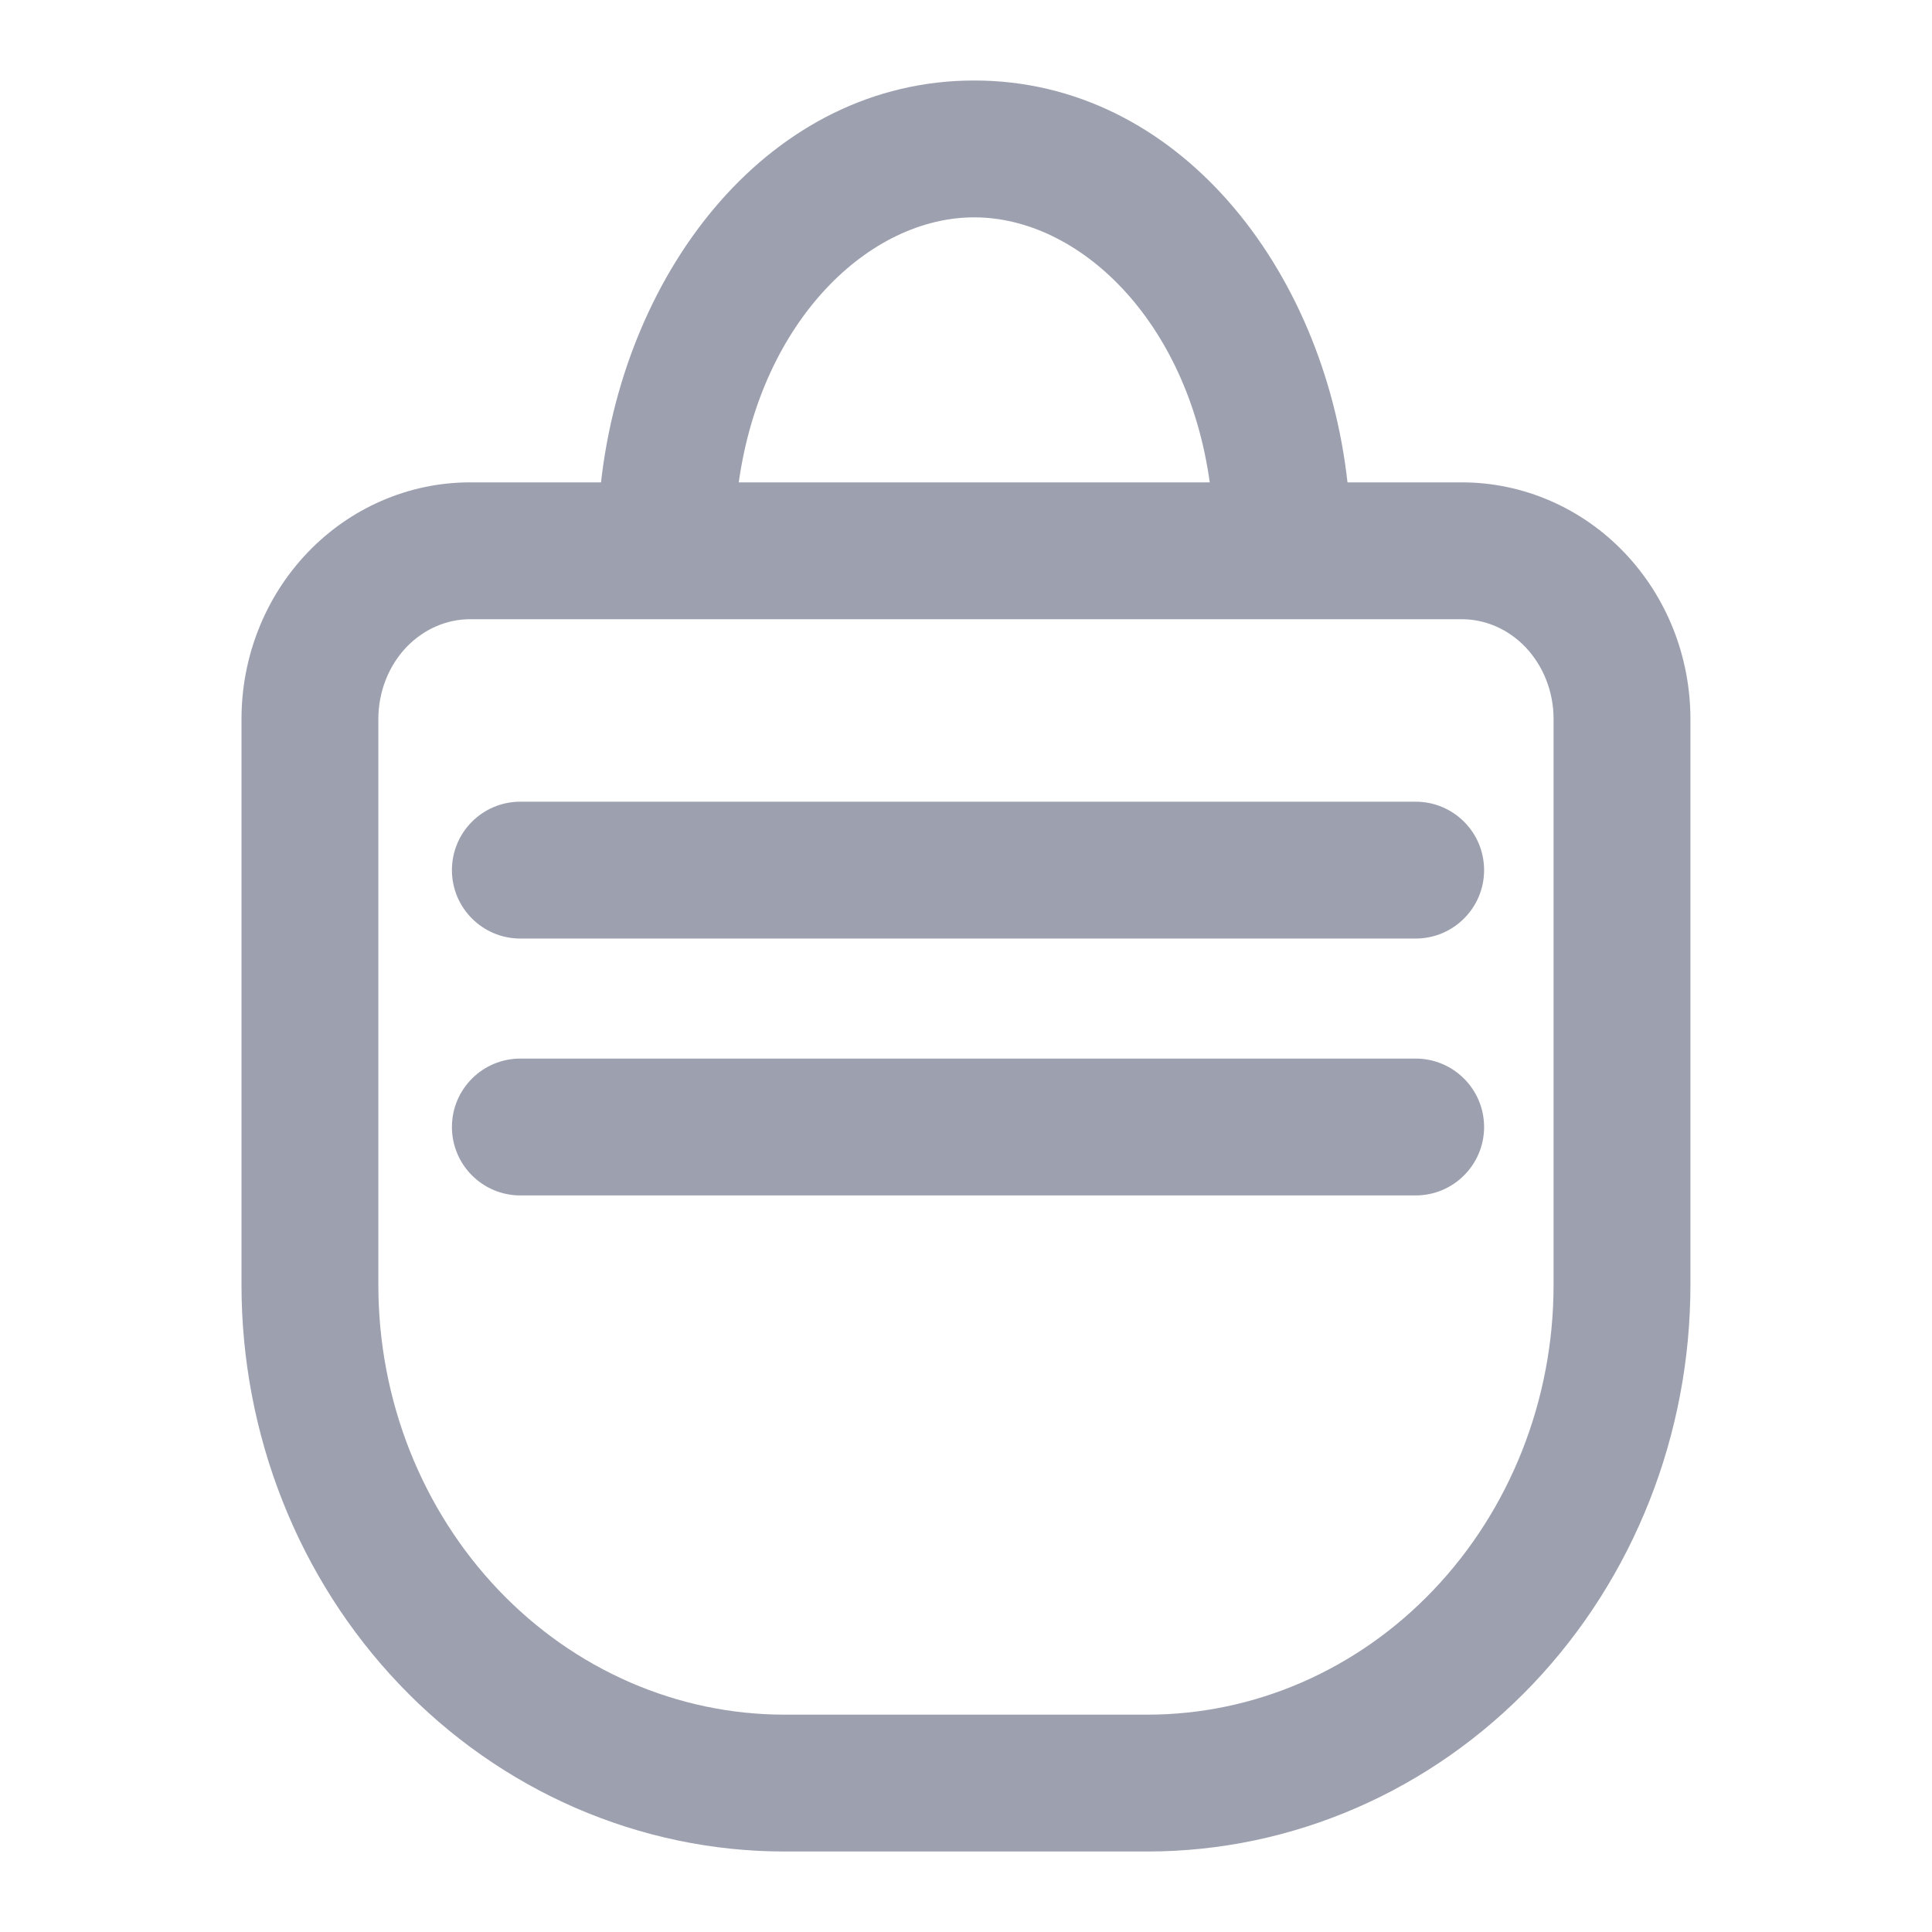 <svg width="24" height="24" viewBox="0 0 24 24" fill="none" xmlns="http://www.w3.org/2000/svg">
<path fill-rule="evenodd" clip-rule="evenodd" d="M9.177 5.992C9.462 3.97 10.804 2.7 12.102 2.7C13.401 2.7 14.746 3.971 15.028 5.992H9.177ZM7.466 5.992C7.765 3.333 9.574 1 12.102 1C14.629 1 16.443 3.331 16.739 5.992H18.158C18.925 5.992 19.652 6.312 20.181 6.867C20.709 7.421 20.999 8.164 20.999 8.931V15.963C20.999 17.816 20.298 19.601 19.038 20.924C17.777 22.248 16.057 23 14.255 23H9.744C8.853 23 7.971 22.815 7.149 22.458C6.328 22.101 5.585 21.579 4.961 20.924C4.336 20.268 3.843 19.492 3.508 18.642C3.172 17.791 3 16.88 3 15.962L3 15.962L3 8.931C3 8.551 3.071 8.173 3.211 7.819C3.35 7.466 3.556 7.142 3.818 6.867C4.347 6.312 5.074 5.992 5.841 5.992H7.466ZM5.048 8.04C5.266 7.812 5.552 7.692 5.841 7.692H18.158C18.447 7.692 18.733 7.812 18.951 8.04C19.169 8.27 19.299 8.589 19.299 8.931V15.963C19.299 17.391 18.758 18.753 17.807 19.751C16.858 20.748 15.579 21.3 14.255 21.3H9.744C9.088 21.3 8.436 21.164 7.827 20.899C7.218 20.634 6.662 20.245 6.192 19.751C5.721 19.257 5.346 18.668 5.089 18.018C4.832 17.367 4.7 16.668 4.7 15.962V15.962V8.931C4.7 8.763 4.732 8.597 4.792 8.444C4.853 8.29 4.94 8.153 5.048 8.04ZM5.614 10.809C5.614 10.339 5.994 9.959 6.464 9.959H17.586C18.055 9.959 18.436 10.339 18.436 10.809C18.436 11.278 18.055 11.659 17.586 11.659H6.464C5.994 11.659 5.614 11.278 5.614 10.809ZM6.464 13.15C5.994 13.15 5.614 13.531 5.614 14C5.614 14.469 5.994 14.85 6.464 14.85H17.586C18.055 14.85 18.436 14.469 18.436 14C18.436 13.531 18.055 13.15 17.586 13.15H6.464Z" fill="#9DA0AF"/>
</svg>
